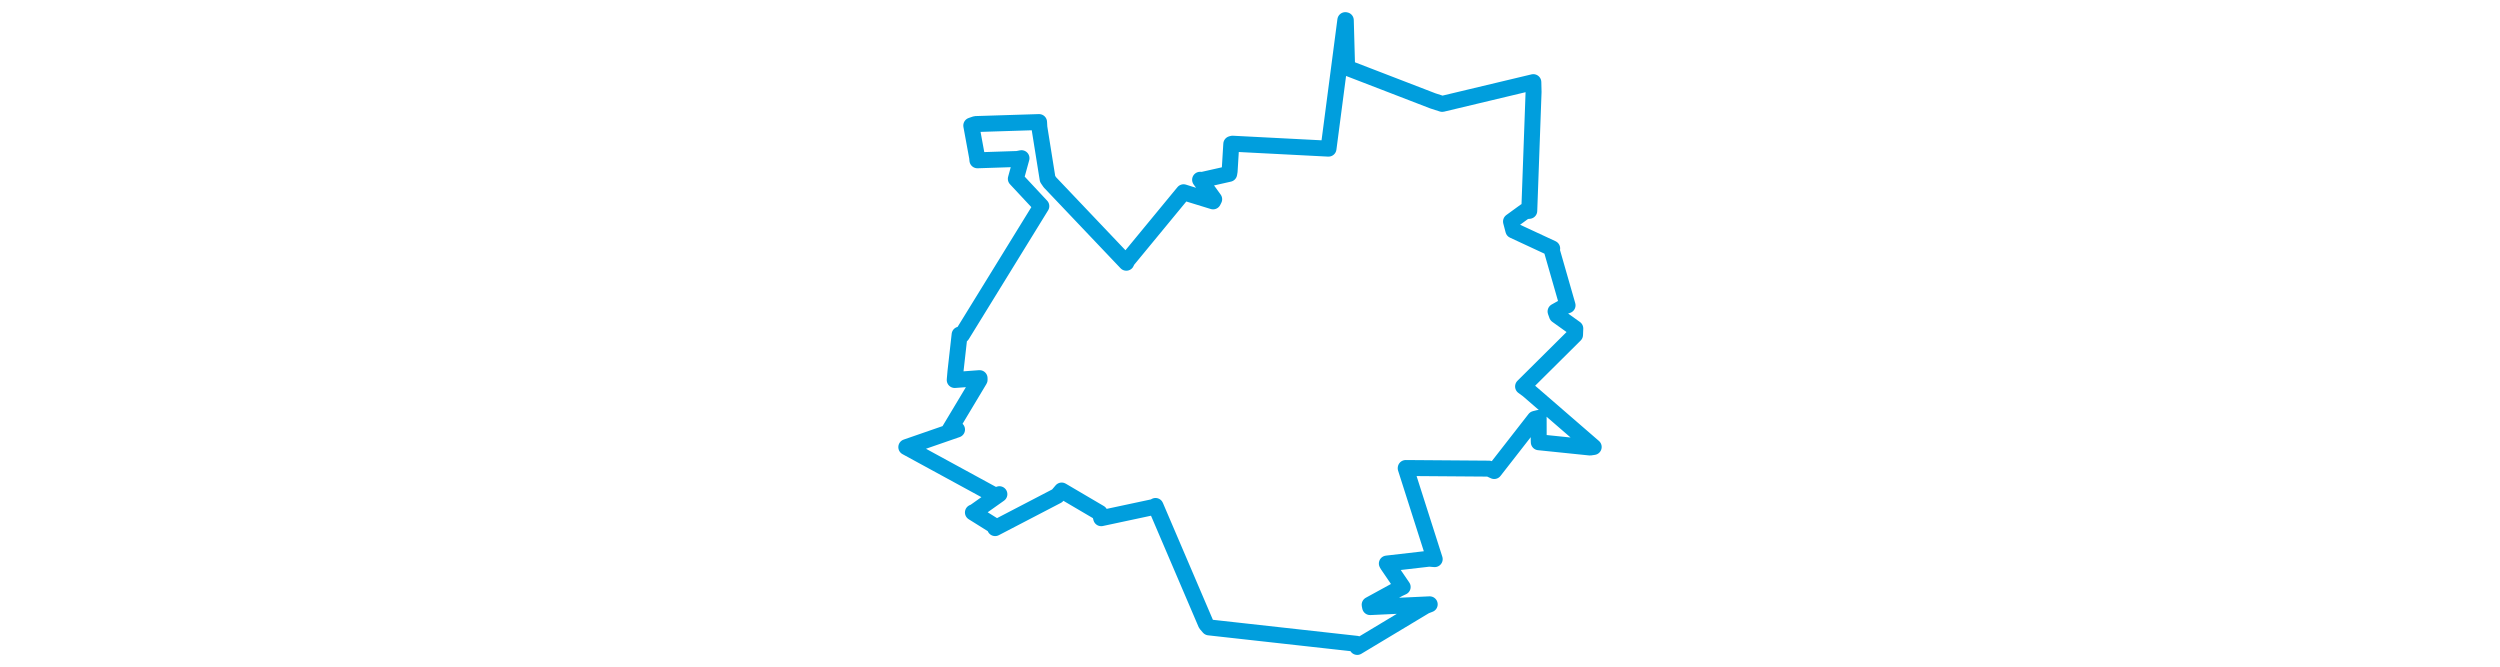 <svg viewBox="0 0 291.064 266.829" width="1000" xmlns="http://www.w3.org/2000/svg"><polygon points="8.053,178.852 43.681,198.268 45.287,197.675 35.398,204.681 34.698,204.981 43.249,210.326 43.584,211.246 68.406,198.326 70.207,196.213 85.436,205.165 86.01,207.282 107.158,202.762 107.74,202.384 127.926,249.585 129.108,250.956 188.198,257.523 188.425,258.777 215.693,242.39 217.416,241.727 193.579,242.837 193.394,241.899 205.018,235.536 206.6,234.792 200.643,226.055 200.268,225.42 217.214,223.468 219.414,223.651 207.811,187.287 207.826,187.205 241.117,187.453 243.213,188.412 259.47,167.558 260.994,167.178 261.011,175.76 261.049,176.9 281.554,179.008 283.012,178.787 256.726,156.03 254.76,154.584 275.546,133.948 275.647,131.392 268.313,126.144 267.755,124.587 271.525,122.474 272.556,122.128 266.077,99.542 266.405,99.384 250.868,92.163 249.935,88.598 255.574,84.497 257.238,84.338 258.96,36.765 258.866,32.856 222.424,41.557 218.683,40.352 184.733,27.261 184.382,27.16 183.852,8.091 183.664,8.053 176.947,59.343 176.931,59.46 138.519,57.48 138.043,57.615 137.384,68.469 137.204,69.538 126.46,71.96 125.57,71.908 131.206,79.692 130.769,80.551 121.22,77.615 118.969,76.9 96.399,104.287 96.058,105.095 65.497,72.93 64.574,71.582 61.277,50.944 61.157,48.827 35.769,49.623 34.042,50.214 36.384,62.971 36.496,64.12 52.485,63.592 54.131,63.269 51.861,71.523 62.061,82.457 30.309,134.017 29.378,133.84 27.713,148.655 27.421,151.999 37.362,151.258 37.368,151.941 25.411,171.891 28.344,171.818 8.053,178.852" stroke="#009edd" stroke-width="6.385px" fill="none" stroke-linejoin="round" vector-effect="non-scaling-stroke"></polygon></svg>